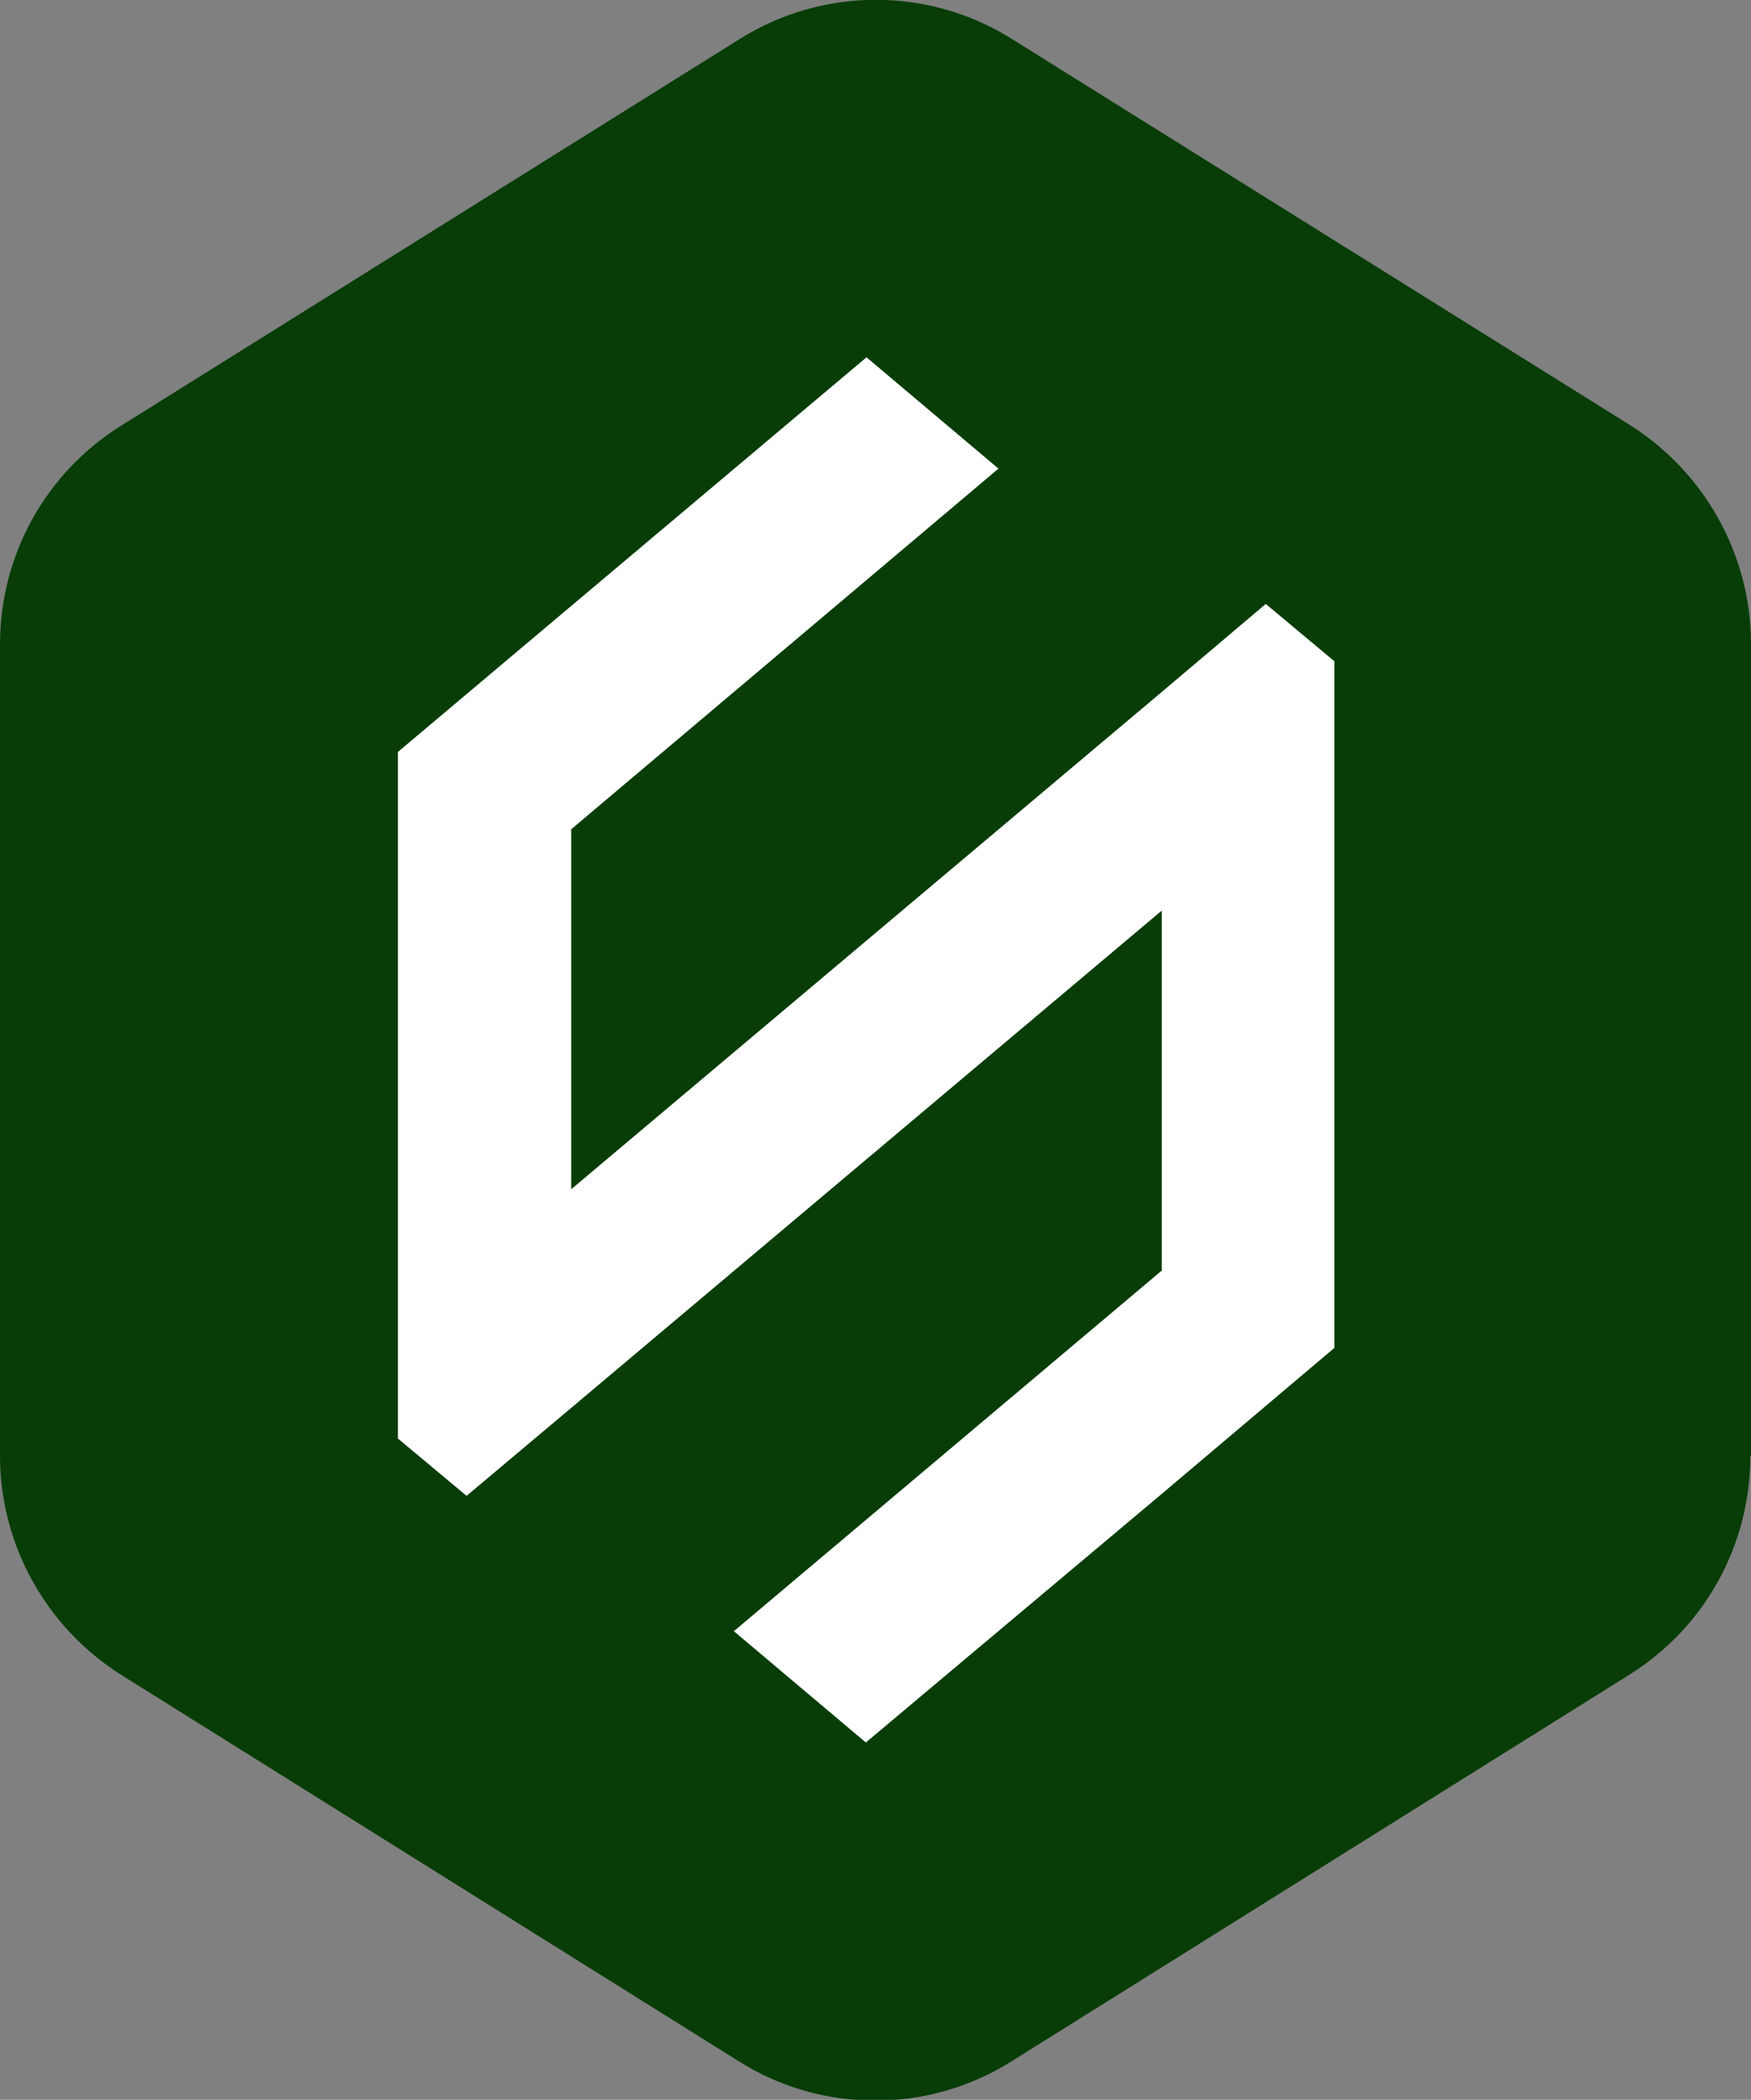 <?xml version="1.0" encoding="UTF-8"?><svg id="_레이어_2" xmlns="http://www.w3.org/2000/svg" viewBox="0 0 26.27 31.5"><rect x="0" y="0" width="26.27" height="31.5" fill="#808080" stroke="none"/><defs><style>.cls-1{fill:#fff;}.cls-2{fill:#083d07;}</style></defs><g id="_레이어_1-2"><path class="cls-2" d="m26.27,21.83v-12.17c0-1.33-.69-2.57-1.81-3.28L15.19.59c-1.25-.79-2.85-.79-4.1,0L1.81,6.39c-1.13.71-1.81,1.94-1.81,3.28v12.17c0,1.33.69,2.57,1.81,3.28l9.27,5.8c1.25.79,2.85.79,4.1,0l9.27-5.8c1.13-.71,1.81-1.94,1.81-3.28Z"/><polygon class="cls-1" points="18.99 9.06 17.43 10.38 8.57 17.84 8.57 12.44 14.98 7.03 13 5.36 8.57 9.09 8.57 9.09 5.97 11.28 5.97 21.58 7 22.44 8.57 21.12 17.43 13.66 17.43 19.06 11.01 24.47 12.99 26.14 17.43 22.41 20.02 20.22 20.02 9.92 18.99 9.06"/></g></svg>